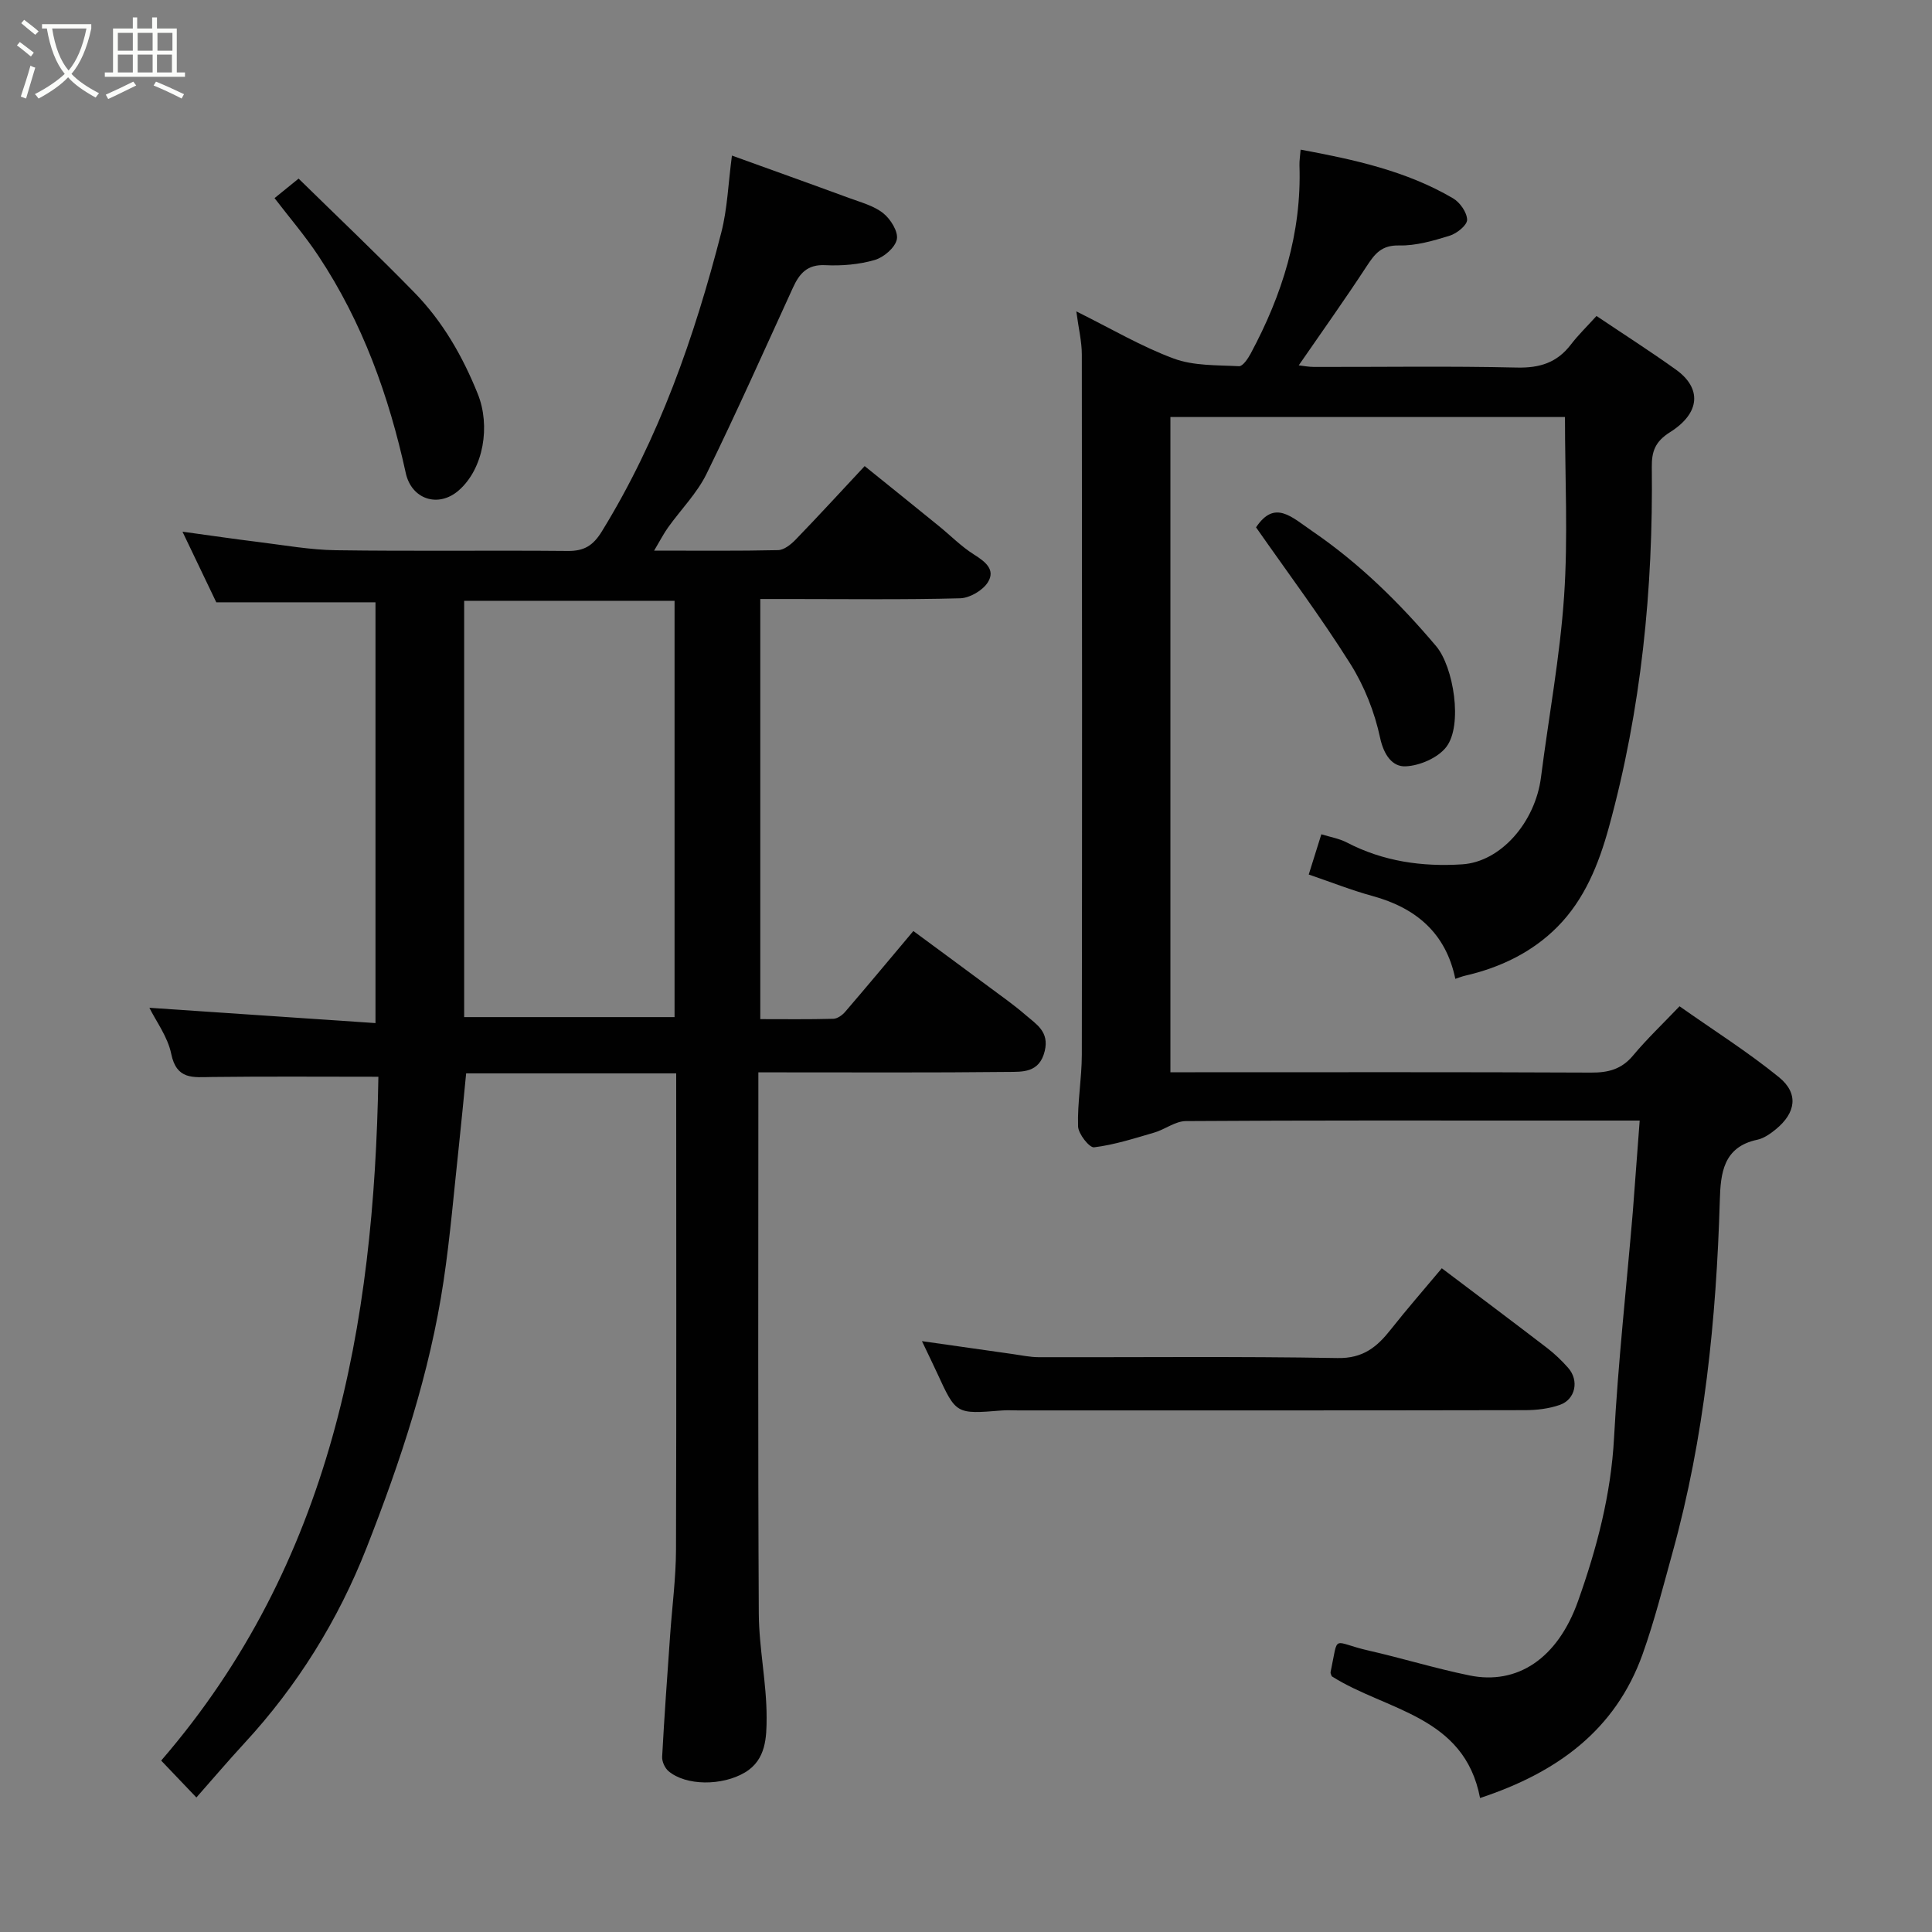 <svg enable-background="new 0 0 400 400" viewBox="0 0 400 400" xmlns="http://www.w3.org/2000/svg"><rect x="0" y="0" width="400" height="400" fill="#808080" stroke="none"/><path d="m6.4 11.7c-1-.8-1.9-1.6-2.9-2.3l.6-.7c.9.7 1.9 1.4 2.9 2.2zm-2.1 8.3c.7-2.1 1.4-4.2 2-6.4.2.1.6.3 1 .4-.7 2.3-1.3 4.4-1.9 6.4zm3-12.8c-1.1-.9-2.1-1.7-2.9-2.4l.6-.7c1 .8 2 1.5 3 2.4zm1.4-1.3v-.9h10.2v.9c-.9 4.2-2.3 7.3-4.1 9.4 1.3 1.4 3.2 2.7 5.7 4-.2.2-.4.5-.7.9-2.5-1.4-4.4-2.7-5.7-4.2-1.4 1.5-3.5 3-6.1 4.4 0 0 0 0-.1-.1-.3-.4-.5-.7-.7-.8 2.7-1.4 4.7-2.8 6.2-4.2-1.8-2.2-3-5.3-3.7-9.4zm9.2 0h-7.1c.6 3.8 1.7 6.7 3.4 8.7 1.7-2 2.9-4.8 3.7-8.7z" fill="#fbfcfa"/><path d="m31.6 3.6h.9v2.3h4.1v9.1h1.7v.9h-16.6v-.9h1.7v-9.1h4.1v-2.3h.9v2.3h3.1v-2.3zm-4 13.3.6.8c-1.9.9-3.8 1.9-5.8 2.8-.2-.3-.3-.6-.5-.9 2-.9 3.9-1.8 5.7-2.7zm-3.2-10.1v3.7h3.1v-3.7zm0 4.5v3.7h3.1v-3.7zm4.1-4.5v3.7h3.1v-3.7zm0 4.5v3.7h3.1v-3.7zm9.1 9.1c-2.1-1.1-4.1-2-5.8-2.7l.5-.8c2.2.9 4.1 1.8 5.8 2.6zm-1.9-13.6h-3.1v3.7h3.1zm-3.2 4.5v3.7h3.1v-3.7z" fill="#fbfcfa"/><g fill="#010101"><path d="m140 222.23c-14.77 0-29.04 0-43.49 0-.5 5.05-.97 10.08-1.51 15.11-1.01 9.29-1.78 18.63-3.16 27.87-2.85 19.1-8.92 37.35-15.94 55.23-5.89 15.02-14.35 28.63-25.37 40.55-3.33 3.61-6.51 7.36-9.87 11.16-2.63-2.76-4.93-5.16-7.29-7.64 35.27-40.85 44.11-90.08 44.97-141.58-12.05 0-23.27-.09-34.48.05-3.87.05-7.3.63-8.41-4.79-.72-3.53-3.12-6.71-4.52-9.54 15.59 1.05 31.03 2.1 46.81 3.17 0-29.86 0-58.46 0-87.12-10.77 0-21.59 0-32.96 0-2.03-4.25-4.4-9.2-7-14.62 5.73.78 10.7 1.52 15.68 2.13 5.37.66 10.75 1.64 16.13 1.71 15.99.23 32 0 47.99.15 3.4.03 5.24-1.14 7.04-4.07 11.82-19.22 19.15-40.21 24.72-61.88 1.26-4.89 1.42-10.05 2.2-15.91 7.99 2.89 16.12 5.79 24.22 8.77 2.44.9 5.13 1.6 7.1 3.16 1.52 1.21 3.15 3.82 2.82 5.42-.36 1.72-2.72 3.73-4.59 4.27-3.25.94-6.82 1.24-10.22 1.07-3.73-.19-5.36 1.73-6.69 4.64-5.9 12.88-11.66 25.83-17.89 38.55-1.98 4.04-5.32 7.4-7.98 11.12-.91 1.27-1.62 2.68-2.88 4.79 9.14 0 17.41.09 25.66-.1 1.24-.03 2.66-1.17 3.62-2.16 4.7-4.86 9.28-9.85 14.31-15.24 5.22 4.21 10.3 8.29 15.35 12.4 2.43 1.97 4.65 4.25 7.27 5.9 2.34 1.47 4.52 3.14 2.89 5.75-1.06 1.69-3.74 3.26-5.73 3.32-11.66.31-23.33.15-34.99.15-2 0-3.99 0-6.4 0v86.98c4.93 0 10.03.07 15.12-.07.83-.02 1.85-.74 2.44-1.43 4.6-5.35 9.11-10.77 14.13-16.74 5.18 3.82 10.51 7.74 15.83 11.69 2.49 1.85 5.04 3.64 7.38 5.67 2.22 1.93 4.97 3.45 3.99 7.49-1.1 4.56-4.63 4.29-7.66 4.32-15.83.18-31.66.08-47.49.09-1.15 0-2.29 0-4.14 0v5.54c0 35.5-.1 70.99.09 106.49.04 7.19 1.63 14.38 1.62 21.57-.01 4-.09 8.72-4.46 11.33-4.74 2.84-12.27 2.8-15.86-.26-.75-.64-1.36-1.98-1.31-2.96.45-8.39 1.06-16.77 1.65-25.15.41-5.92 1.2-11.84 1.22-17.76.1-32.68.04-65.34.04-98.59zm-43.9-11.65h43.56c0-28.88 0-57.58 0-86.19-14.72 0-29.09 0-43.56 0z"/><path d="m339.48 232c-6.7 0-12.34 0-17.97 0-25.33 0-50.66-.06-75.99.11-2.19.01-4.32 1.73-6.55 2.38-4.11 1.2-8.24 2.53-12.45 3.05-.97.12-3.28-2.79-3.32-4.36-.15-4.92.77-9.86.78-14.8.07-48.33.06-96.66 0-144.99 0-2.68-.67-5.36-1.14-8.92 7.26 3.6 13.49 7.29 20.16 9.76 4.15 1.54 8.98 1.35 13.52 1.59.77.04 1.85-1.55 2.41-2.6 6.54-12.16 10.58-24.98 10.11-38.97-.03-.98.14-1.96.24-3.27 11.1 2.06 21.88 4.4 31.56 10.08 1.43.84 2.88 2.91 2.91 4.44.02 1.11-2.11 2.83-3.58 3.29-3.4 1.05-7 2.11-10.49 2.03-3.65-.09-5.05 1.73-6.74 4.32-4.47 6.84-9.22 13.5-14.05 20.5.85.09 2.01.33 3.17.33 14 .03 28-.2 41.99.13 4.74.11 8.31-1.01 11.18-4.76 1.51-1.98 3.32-3.72 5.31-5.92 5.75 3.87 11.21 7.35 16.46 11.12 5.36 3.85 5.05 8.98-1.24 12.94-3.07 1.93-3.81 3.98-3.77 7.22.29 25.24-2.17 50.16-8.89 74.59-2.11 7.67-5.04 14.93-10.64 20.59-5.23 5.28-11.86 8.46-19.14 10.13-.61.14-1.2.38-2.01.65-1.95-9.43-8.1-14.68-17.14-17.15-4.35-1.19-8.58-2.87-13.21-4.45.88-2.8 1.63-5.21 2.61-8.33 1.8.56 3.69.87 5.3 1.71 7.52 3.91 15.57 5.05 23.87 4.51 7.97-.51 15.12-8.7 16.31-18.05 1.59-12.5 3.93-24.94 4.78-37.49.83-12.19.18-24.48.18-37.07-26.63 0-54.02 0-81.69 0v135.66h5.12c27.33 0 54.66-.06 81.99.07 3.58.02 6.31-.7 8.68-3.54 2.87-3.44 6.15-6.55 9.62-10.19 7.12 5.02 14.16 9.46 20.58 14.68 4.14 3.37 3.52 7.39-.67 10.81-1.12.91-2.45 1.85-3.81 2.14-7.07 1.49-7.6 6.97-7.76 12.54-.73 24.65-3.18 49.07-9.79 72.93-1.95 7.04-3.74 14.15-6.19 21.02-5.66 15.84-17.83 24.57-33.66 29.8-3.26-17.12-19.44-18.05-30.7-25.2-.08-.26-.3-.59-.25-.86 1.72-8.13.1-6.23 7.91-4.46 6.98 1.59 13.84 3.71 20.85 5.14 9.91 2.03 18.24-3.49 22.47-15.37 3.88-10.91 6.83-22.05 7.46-33.82.84-15.59 2.56-31.14 3.88-46.71.47-6.06.9-12.14 1.43-18.98z"/><path d="m298.51 262.58c7.76 5.86 14.82 11.15 21.82 16.52 1.57 1.21 3.03 2.61 4.34 4.1 2.31 2.6 1.53 6.53-1.73 7.67-2.26.79-4.8 1.09-7.22 1.09-34.96.07-69.92.05-104.88.05-1.17 0-2.34-.08-3.5.02-9.4.76-9.4.77-13.29-7.7-.95-2.06-1.95-4.1-3.17-6.66 6.49.92 12.63 1.8 18.77 2.67 1.78.25 3.57.64 5.35.65 20.64.05 41.29-.19 61.93.18 5.3.1 8.18-2.31 11.04-5.94 3.36-4.26 6.92-8.32 10.54-12.65z"/><path d="m56.84 41.02c1.79-1.46 3.3-2.68 4.98-4.04 7.99 7.83 16.14 15.56 23.98 23.59 5.86 6 9.97 13.16 13.12 20.99 2.65 6.59 1.24 15.44-3.94 19.97-4.19 3.67-9.77 1.89-10.97-3.59-3.5-15.99-8.96-31.2-18.06-44.92-2.77-4.19-6.06-8.02-9.11-12z"/><path d="m260.05 109.18c3.87-5.78 7.3-2.18 11.73.85 9.75 6.68 17.98 14.79 25.55 23.74 3.63 4.3 5.57 16.38 2.11 20.88-1.73 2.25-5.49 3.88-8.41 4.01-2.74.13-4.53-2.33-5.3-5.93-1.13-5.31-3.26-10.68-6.15-15.28-6.06-9.64-12.91-18.79-19.53-28.27z"/></g></svg>